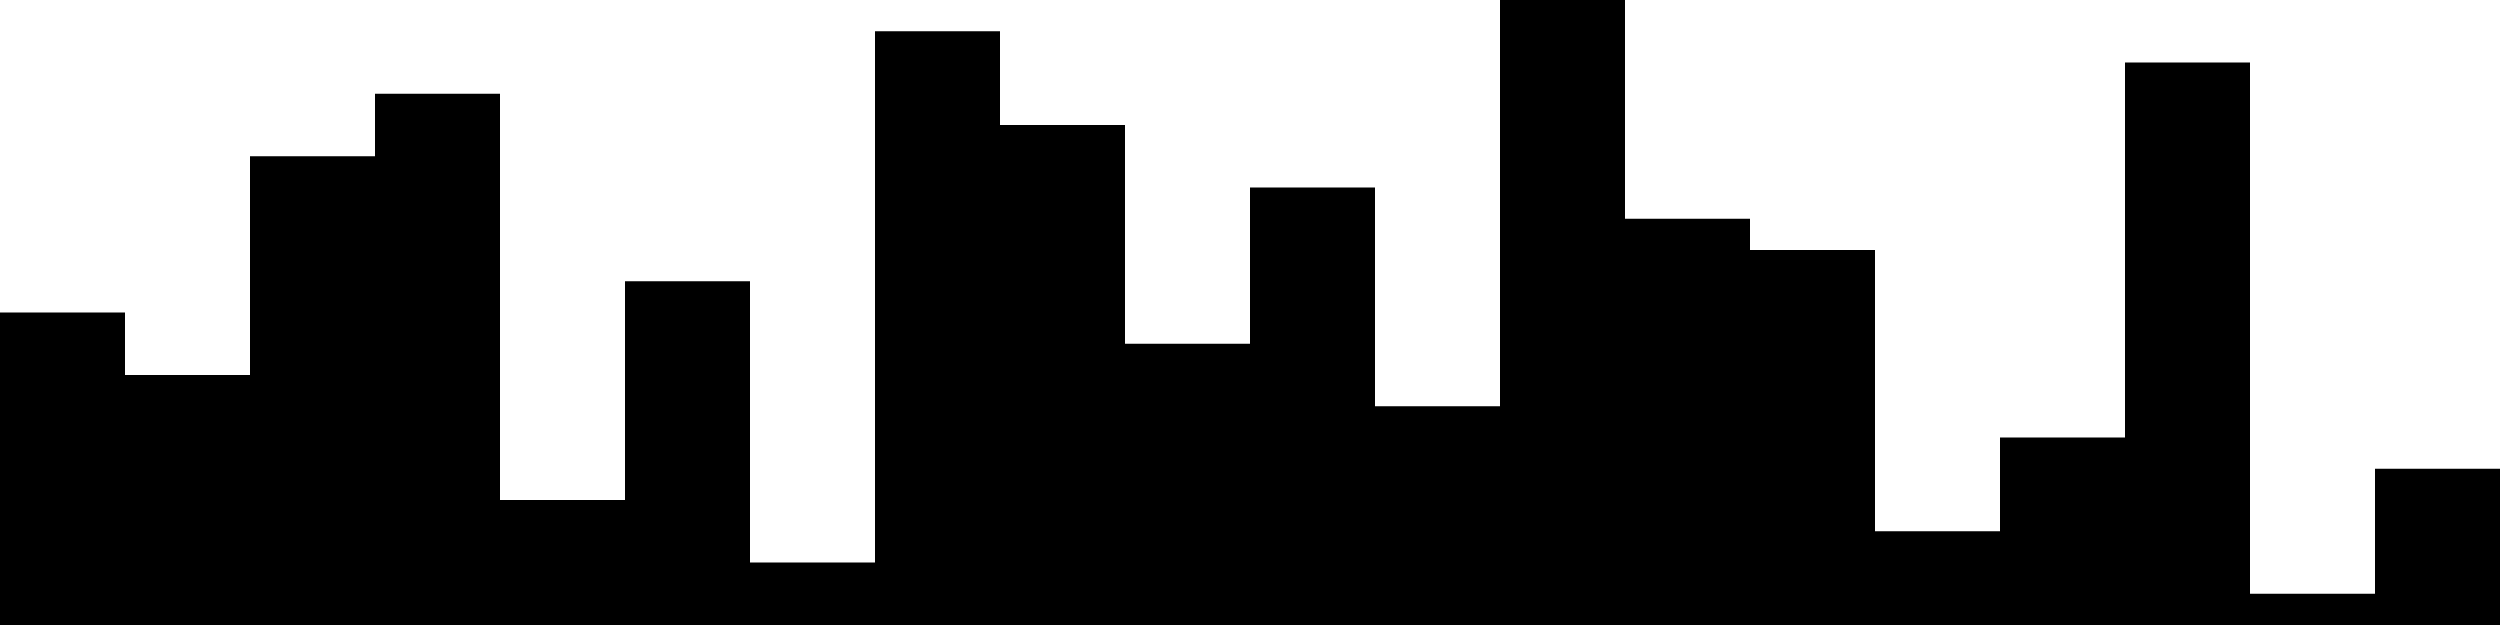 
<svg xmlns="http://www.w3.org/2000/svg" width="800" height="200">
<style>
rect {
    fill: black;
}
@media (prefers-color-scheme: dark) {
    rect {
        fill: white;
    }
}
</style>
<rect width="40" height="100" x="0" y="100" />
<rect width="40" height="80" x="40" y="120" />
<rect width="40" height="150" x="80" y="50" />
<rect width="40" height="170" x="120" y="30" />
<rect width="40" height="40" x="160" y="160" />
<rect width="40" height="110" x="200" y="90" />
<rect width="40" height="20" x="240" y="180" />
<rect width="40" height="190" x="280" y="10" />
<rect width="40" height="160" x="320" y="40" />
<rect width="40" height="90" x="360" y="110" />
<rect width="40" height="140" x="400" y="60" />
<rect width="40" height="70" x="440" y="130" />
<rect width="40" height="200" x="480" y="0" />
<rect width="40" height="130" x="520" y="70" />
<rect width="40" height="120" x="560" y="80" />
<rect width="40" height="30" x="600" y="170" />
<rect width="40" height="60" x="640" y="140" />
<rect width="40" height="180" x="680" y="20" />
<rect width="40" height="10" x="720" y="190" />
<rect width="40" height="50" x="760" y="150" />
</svg>
